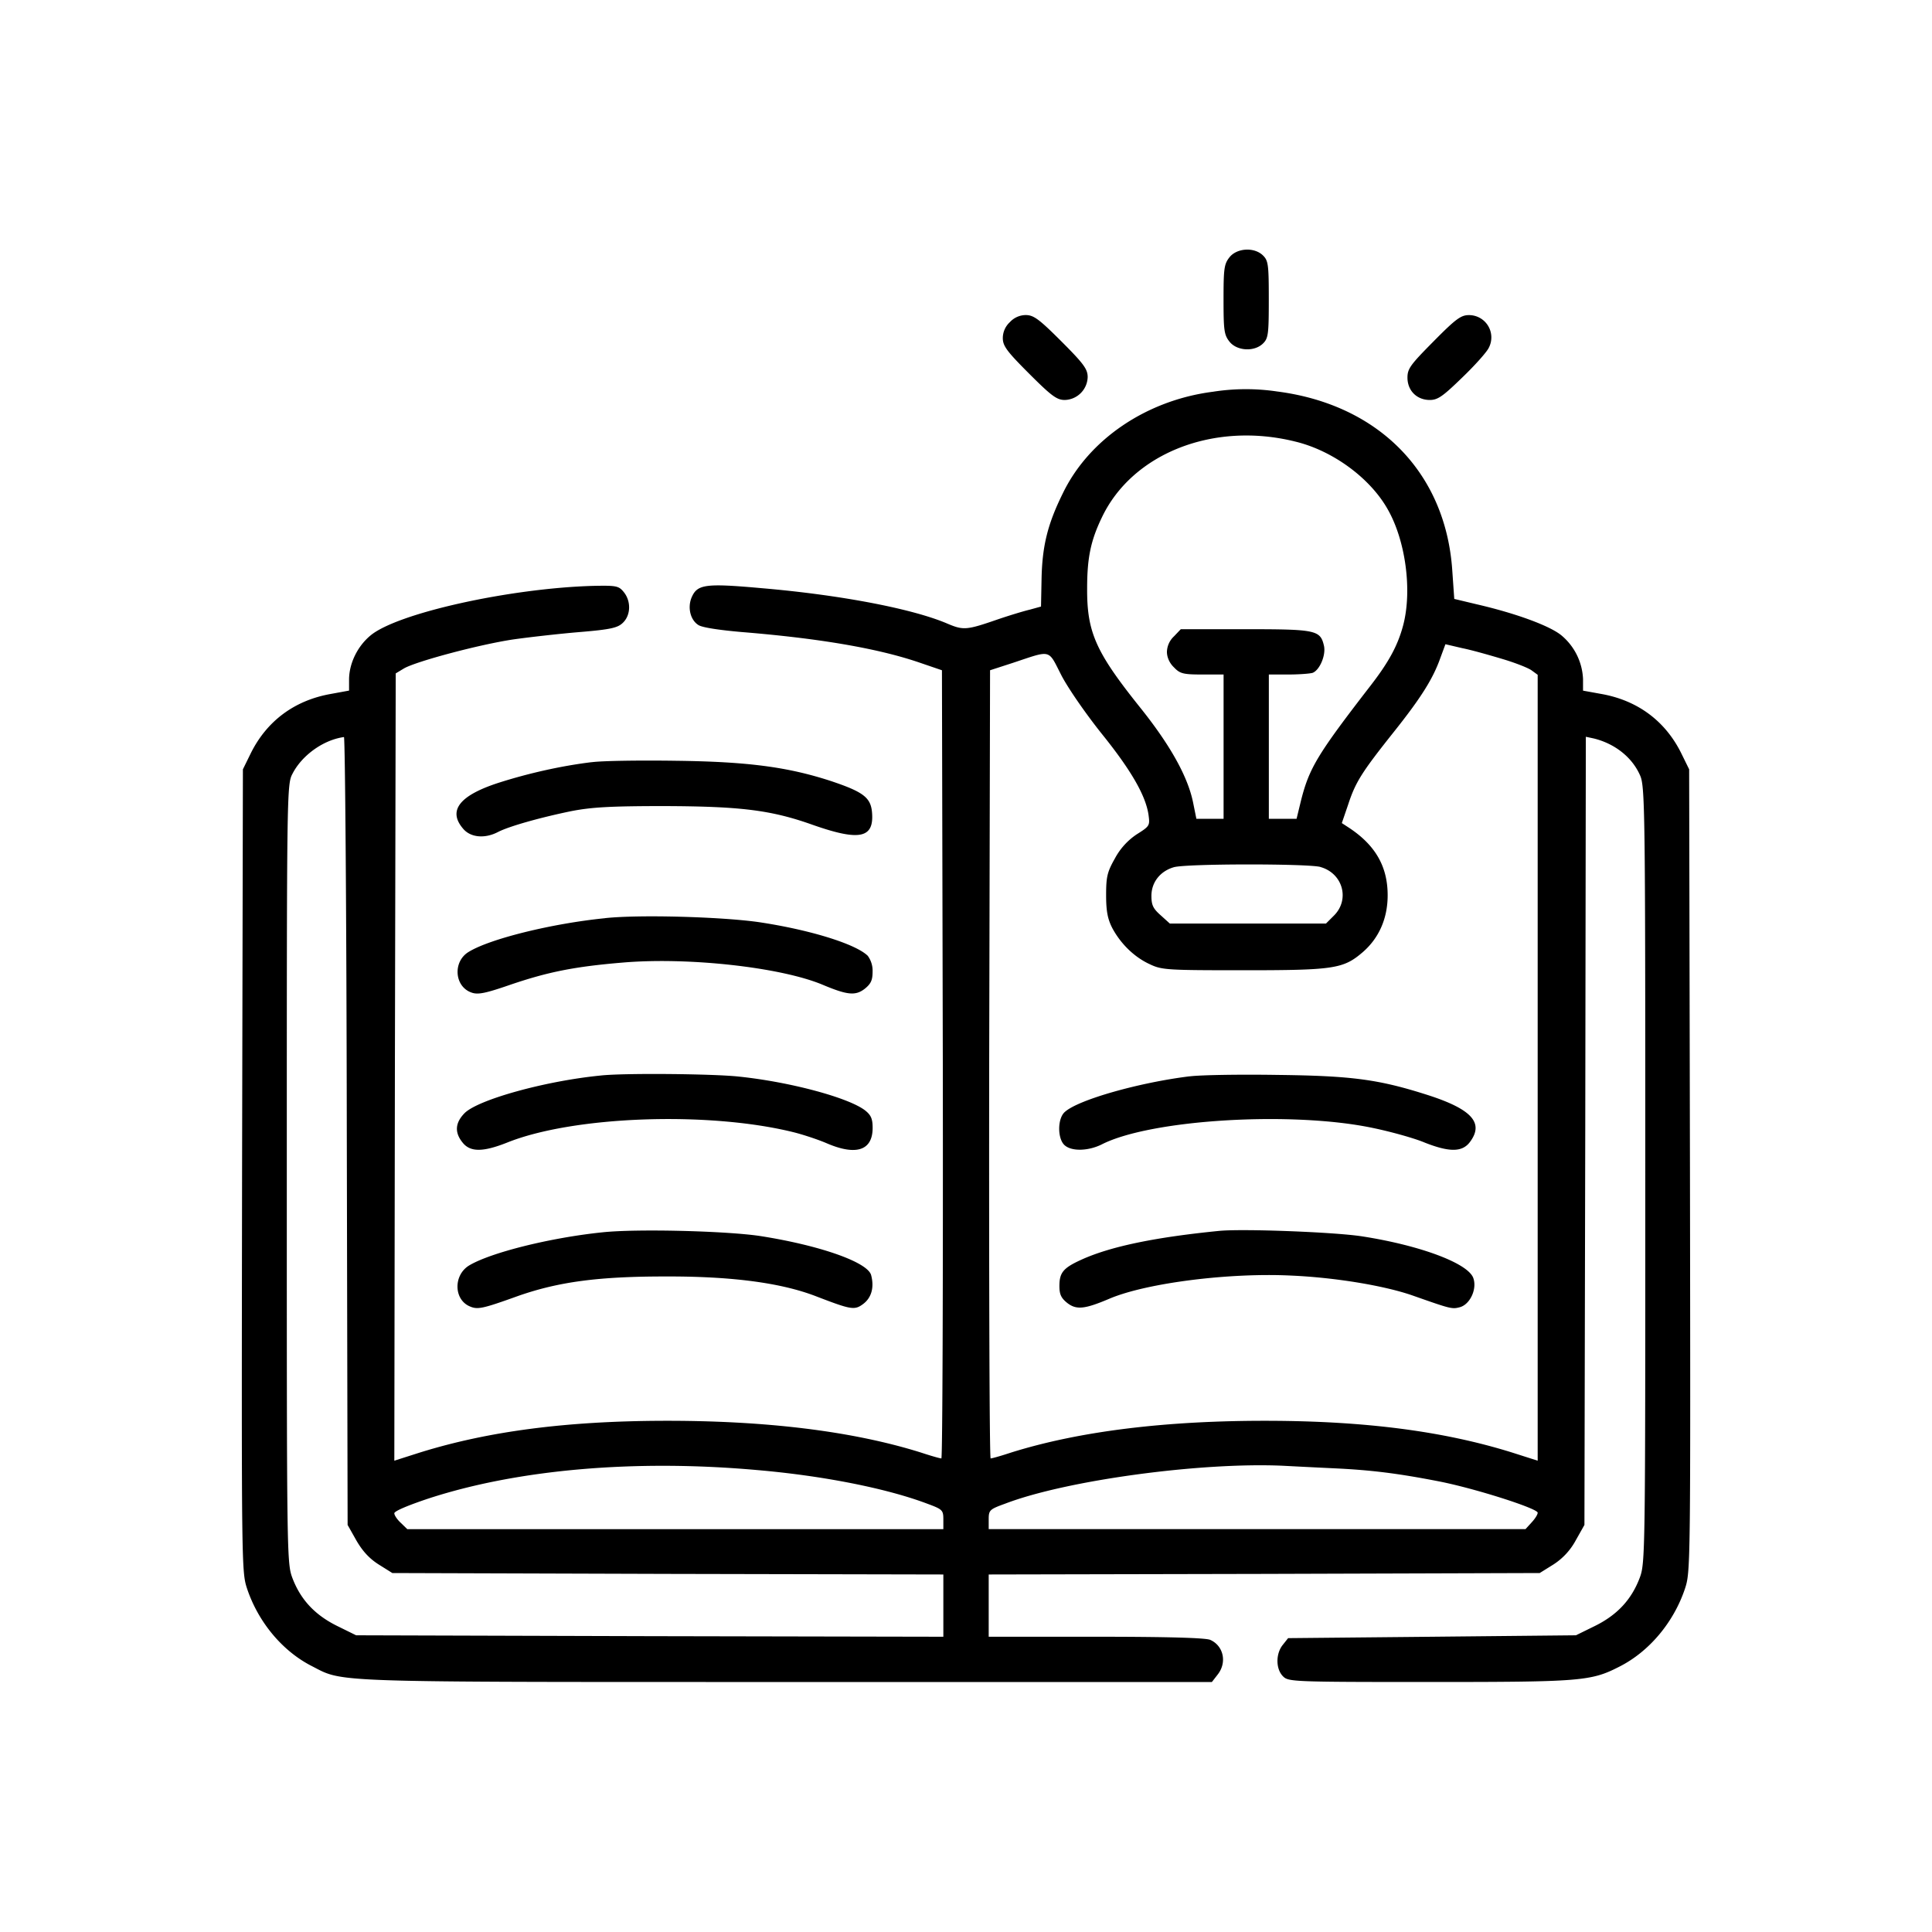 <svg viewBox="0 0 40 40" fill="currentColor" xmlns="http://www.w3.org/2000/svg" role="img" width="1em" height="1em" aria-hidden="true" focusable="false" class=""><g clip-path="url(#knowledge-center_svg__a)" fill="currentColor"><path d="M25.455 5.327c-.111.14-.123.235-.123.873 0 .639.012.733.123.873.152.194.516.217.697.036.106-.106.117-.194.117-.909 0-.715-.011-.802-.117-.908-.181-.182-.545-.158-.697.035ZM20.908 6.67a.45.45 0 0 0-.146.328c0 .164.082.275.545.738.463.463.574.545.738.545a.488.488 0 0 0 .474-.474c0-.164-.081-.276-.544-.739-.463-.463-.575-.545-.739-.545a.45.45 0 0 0-.328.147ZM29.68 7.068c-.475.48-.54.563-.54.75 0 .27.194.463.463.463.165 0 .27-.076.663-.457.257-.246.51-.527.556-.62a.462.462 0 0 0-.41-.68c-.164 0-.27.076-.732.544ZM25.11 8.111c-1.372.176-2.567.985-3.106 2.104-.316.639-.428 1.095-.44 1.787l-.011.556-.235.065c-.129.03-.433.123-.673.205-.627.217-.698.223-1.02.088-.715-.31-2.215-.598-3.85-.738-1.183-.106-1.341-.082-1.459.199-.082.205-.023.457.141.562.076.053.434.106.902.147 1.588.129 2.801.334 3.663.627l.48.164.018 8.162c.006 4.482-.006 8.156-.03 8.156-.029 0-.216-.053-.427-.123-1.407-.44-3.194-.662-5.332-.656-2.01.006-3.622.217-5.034.656l-.533.17.012-8.15.017-8.15.176-.106c.264-.147 1.553-.492 2.262-.598.334-.047.95-.117 1.371-.152.639-.053.785-.088.89-.188.17-.158.176-.45.024-.638-.105-.13-.152-.14-.633-.13-1.722.048-4.054.563-4.611 1.026-.27.223-.44.574-.445.902v.24l-.387.071c-.75.135-1.318.563-1.647 1.225l-.164.334-.017 8.308C5 32.492 5 32.54 5.117 32.896c.235.698.739 1.295 1.342 1.6.662.34.264.328 9.832.328h8.8l.118-.152c.2-.252.123-.598-.152-.72-.094-.042-.862-.065-2.362-.065H20.47V32.598l5.701-.012 5.707-.018.281-.175a1.36 1.36 0 0 0 .463-.498l.182-.323.017-8.162.012-8.156.164.035c.434.106.791.387.955.756.106.222.112.627.112 8.273 0 7.91 0 8.045-.118 8.356-.17.445-.462.761-.925.99l-.393.193-2.977.03-2.982.029-.111.14c-.147.182-.147.499.006.651.11.111.193.117 3.035.117 3.135 0 3.34-.017 3.925-.316.616-.31 1.125-.914 1.36-1.612.117-.357.117-.404.105-8.66l-.017-8.308-.164-.334c-.328-.662-.897-1.09-1.647-1.225l-.386-.07v-.24a1.245 1.245 0 0 0-.446-.903c-.24-.199-.943-.457-1.752-.644l-.468-.112-.041-.586c-.135-2.027-1.524-3.439-3.628-3.709a4.4 4.4 0 0 0-1.33.006Zm1.71 1.032c.774.187 1.547.755 1.91 1.4.37.645.51 1.676.323 2.396-.111.422-.299.768-.68 1.26-1.096 1.418-1.265 1.7-1.435 2.367l-.094.387h-.574v-2.988h.404c.223 0 .451-.018.504-.035.146-.059.275-.364.234-.557-.076-.328-.158-.346-1.629-.346h-1.336l-.14.147a.457.457 0 0 0-.147.322c0 .111.053.234.147.322.123.13.193.147.586.147h.44v2.988h-.563l-.07-.346c-.112-.539-.481-1.195-1.102-1.968-.909-1.137-1.096-1.547-1.09-2.461 0-.633.076-.99.305-1.465.632-1.33 2.32-1.992 4.007-1.57Zm4.284 4.5c.257.076.527.181.603.234l.129.094v16.271l-.533-.17c-1.412-.44-3.024-.65-5.033-.656-2.14-.006-3.926.217-5.332.656-.211.07-.399.123-.428.123-.024 0-.035-3.674-.03-8.162l.018-8.156.469-.152c.814-.27.726-.293 1.008.257.14.27.51.803.838 1.213.609.756.908 1.278.966 1.676.03.223.024.234-.246.404a1.383 1.383 0 0 0-.45.498c-.16.282-.182.381-.182.762 0 .34.035.498.128.68.176.328.457.603.78.75.246.117.363.123 1.933.123 1.875 0 2.069-.03 2.467-.37.34-.292.521-.702.521-1.183 0-.598-.257-1.043-.814-1.406l-.135-.088.13-.38c.152-.464.275-.663.937-1.495.574-.72.82-1.113.972-1.541l.106-.287.351.082c.2.04.569.146.827.223ZM7.18 23.41l.017 8.162.182.323c.129.222.27.375.463.497l.281.176 5.707.018 5.701.012V33.887l-6.082-.012-6.076-.018-.392-.193c-.463-.229-.756-.545-.926-.99-.117-.31-.117-.446-.117-8.373 0-7.893 0-8.063.117-8.28.193-.38.638-.703 1.066-.761.024-.006.053 3.668.059 8.15Zm20.156-5.46c.463.128.615.667.287 1.001l-.17.17H24.22l-.188-.17c-.158-.14-.193-.21-.193-.404 0-.281.182-.51.463-.592.258-.076 2.771-.076 3.035-.006ZM15.664 30.435c1.371.117 2.695.38 3.533.697.317.117.334.134.334.328v.2H8.433l-.134-.13c-.076-.07-.135-.158-.135-.199 0-.047.299-.17.72-.31 1.84-.598 4.255-.81 6.78-.586Zm11.941-.036c.786.036 1.337.106 2.18.27.75.146 2.051.562 2.051.65 0 .041-.059.13-.129.205l-.123.135H20.47v-.2c0-.193.017-.21.34-.327 1.271-.487 4.06-.862 5.754-.785.21.011.68.035 1.043.052Z"></path><path d="M24.629 22.284c-1.05.13-2.309.486-2.584.739-.153.134-.153.55-.006.685.146.135.492.123.767-.012 1.014-.521 3.956-.697 5.631-.34.37.077.85.211 1.06.3.505.199.768.199.927 0 .31-.4.058-.686-.85-.98-1.02-.327-1.57-.403-3.129-.421-.756-.012-1.576 0-1.816.03ZM25.244 25.484c-1.312.13-2.22.317-2.818.58-.41.182-.492.276-.492.563 0 .17.035.246.158.346.193.152.363.134.885-.088.767-.323 2.478-.54 3.767-.475.914.041 1.934.211 2.514.416.767.27.803.281.96.24.212-.052.364-.369.288-.597-.094-.31-1.102-.686-2.315-.873-.58-.088-2.46-.159-2.947-.112ZM12.248 15.78c-.633.077-1.306.23-1.91.422-.826.264-1.072.58-.75.955.152.182.445.212.72.07.235-.122.891-.304 1.518-.433.422-.082.809-.105 1.934-.105 1.582.006 2.209.082 3.076.392.955.334 1.26.276 1.219-.252-.024-.316-.176-.433-.862-.662-.884-.287-1.71-.398-3.199-.416-.738-.011-1.53 0-1.746.03ZM12.529 19.01c-1.101.11-2.385.427-2.824.697-.334.199-.299.72.058.843.13.047.282.018.791-.158.791-.27 1.342-.38 2.338-.463 1.371-.117 3.293.1 4.149.463.504.211.674.229.867.076.123-.1.158-.175.158-.351a.52.52 0 0 0-.1-.328c-.251-.246-1.2-.54-2.261-.698-.78-.11-2.467-.158-3.176-.082ZM12.442 22.267c-1.143.111-2.543.498-2.824.78-.194.198-.211.398-.041.608.158.2.421.2.925 0 1.371-.55 4.155-.65 5.918-.216.211.052.528.158.703.234.604.258.944.147.944-.322 0-.188-.035-.264-.152-.358-.334-.263-1.542-.591-2.614-.703-.521-.058-2.373-.076-2.86-.023ZM12.471 25.514c-1.078.111-2.326.422-2.766.691-.316.2-.31.692.012.838.17.076.258.059 1.025-.217.827-.287 1.647-.398 3.018-.398 1.377-.006 2.408.129 3.135.41.732.281.797.293.978.158.17-.129.229-.34.164-.592-.064-.27-1.06-.62-2.302-.814-.704-.105-2.555-.152-3.264-.076Z"></path></g><defs><clipPath id="knowledge-center_svg__a"><path fill="#fff" transform="translate(5 5)" d="M0 0h30v30H0z"></path></clipPath></defs></svg>
